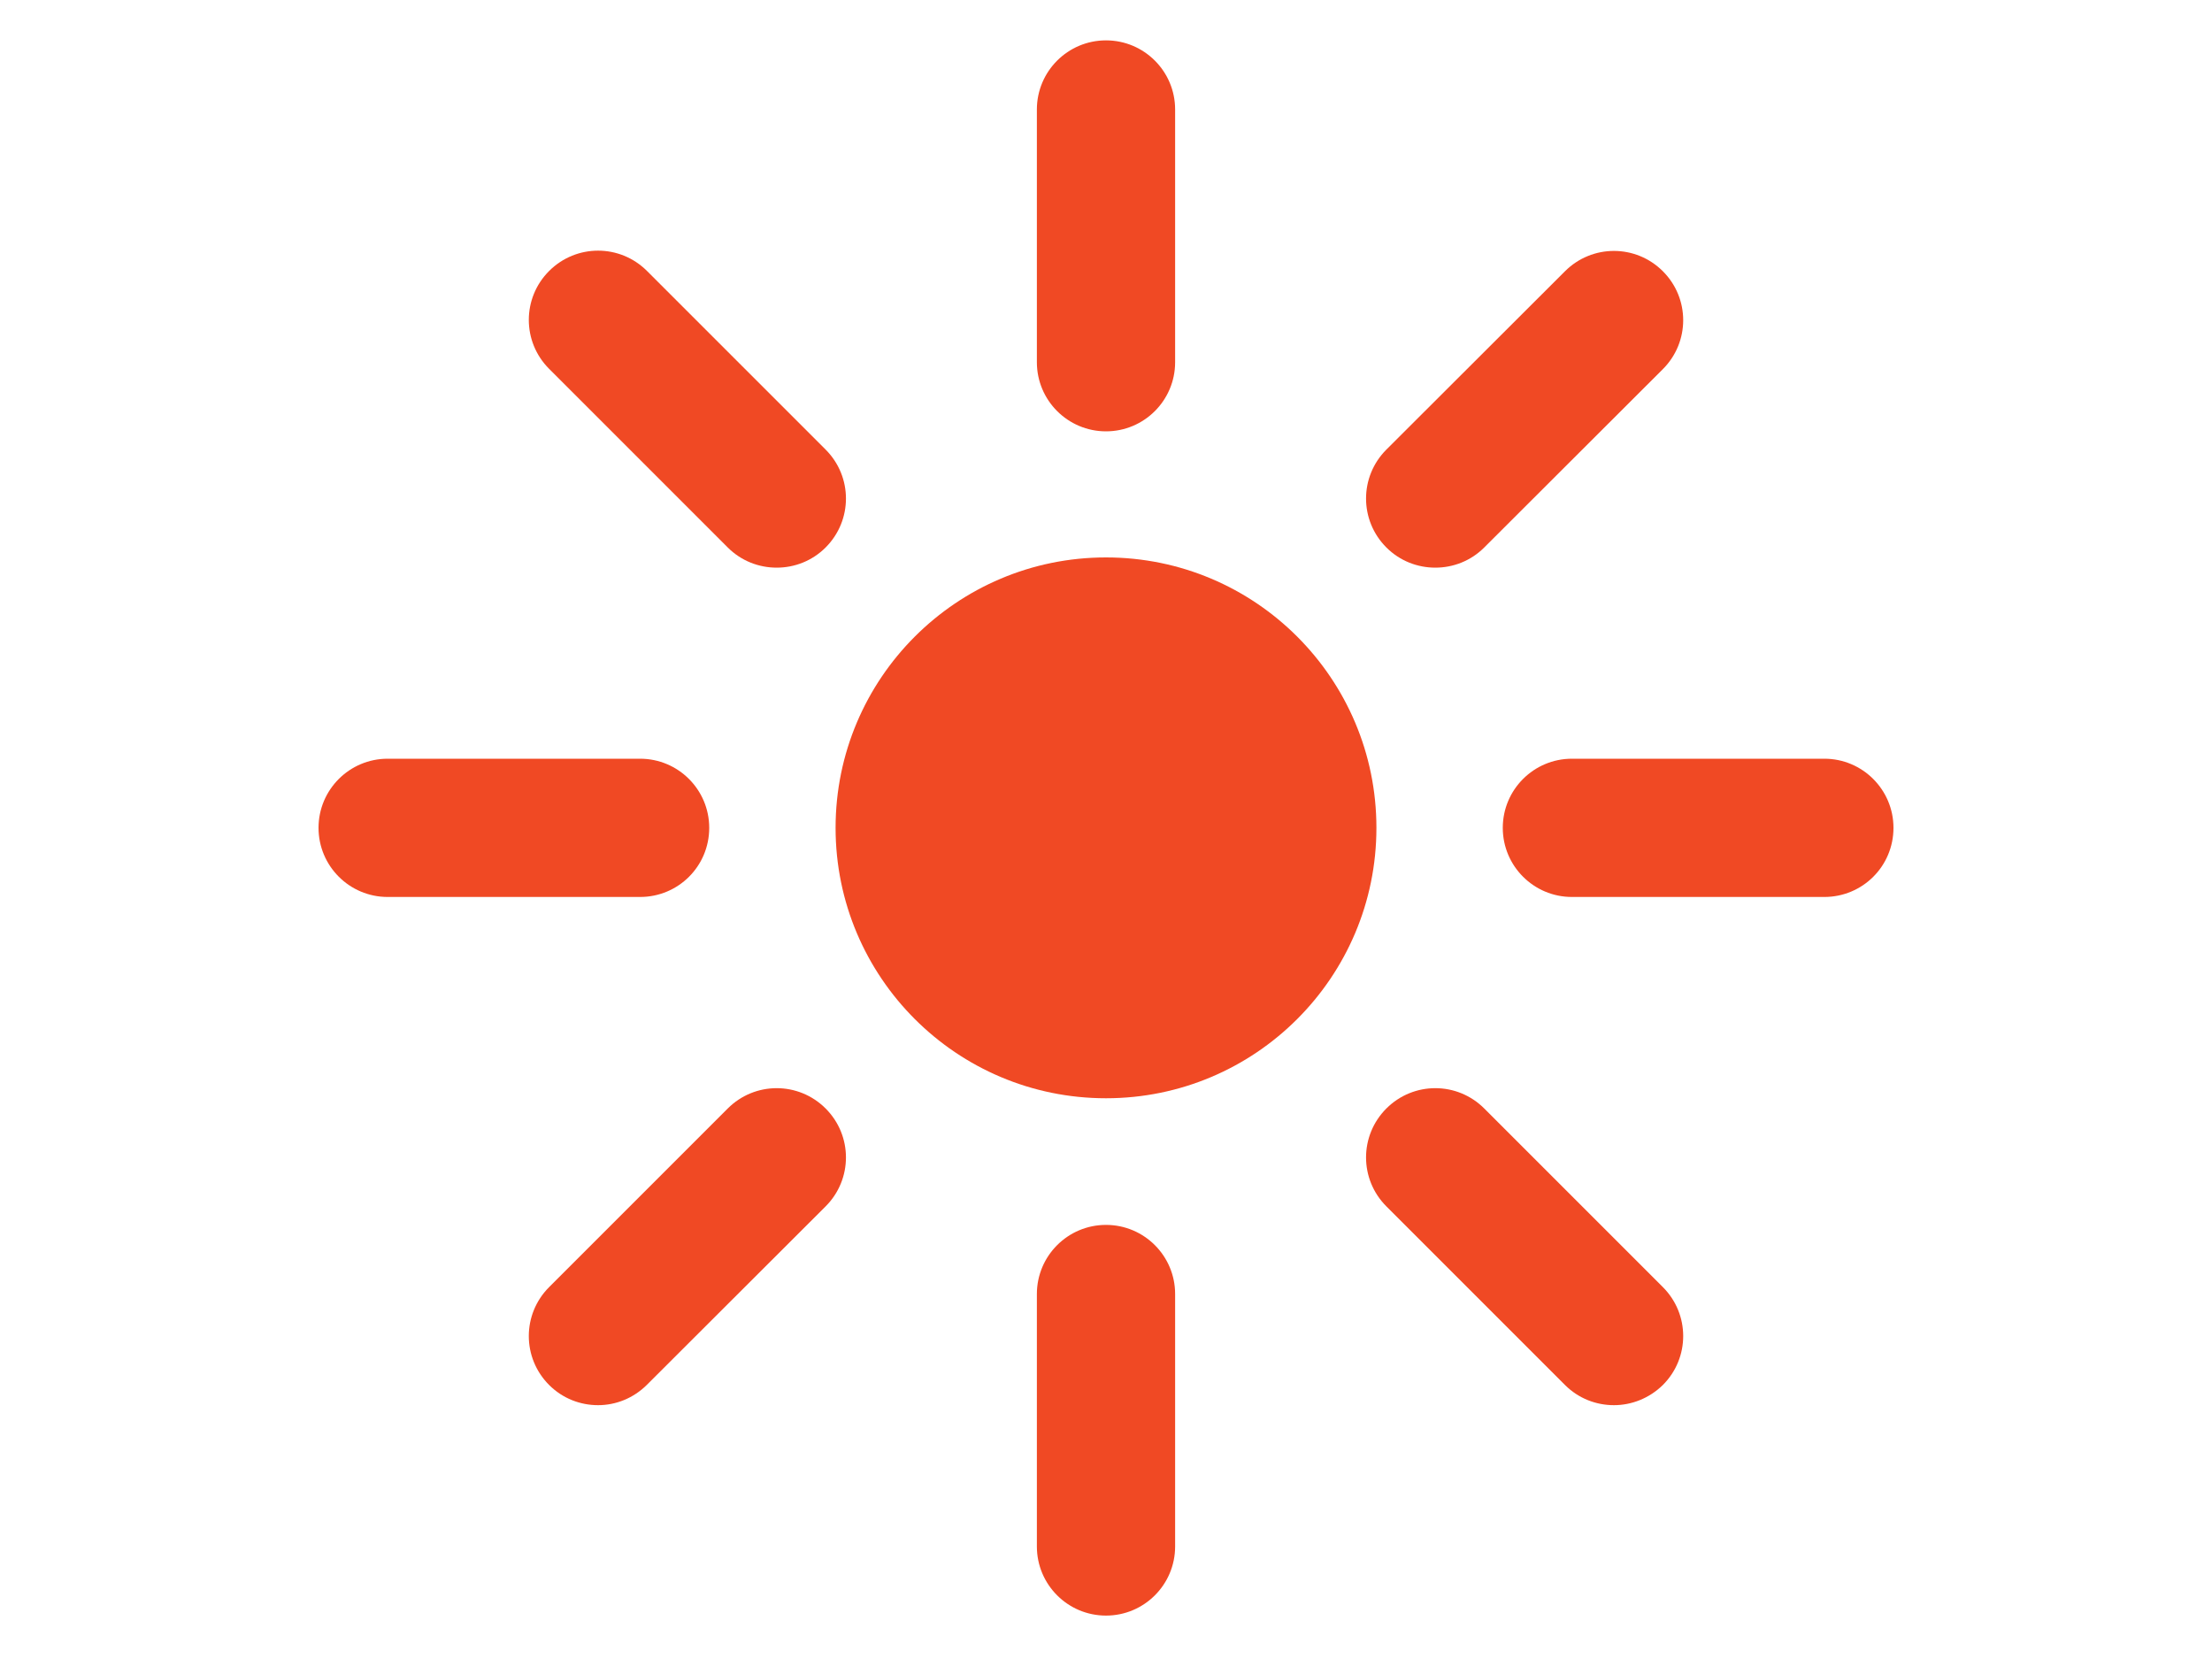 <?xml version="1.0" encoding="utf-8"?>
<!-- Generator: Adobe Illustrator 18.1.1, SVG Export Plug-In . SVG Version: 6.00 Build 0)  -->
<svg version="1.1" id="Layer_1" xmlns="http://www.w3.org/2000/svg" xmlns:xlink="http://www.w3.org/1999/xlink" x="0px" y="0px"
	 viewBox="0 0 800 600" enable-background="new 0 0 800 600" xml:space="preserve">
<circle fill="#F04924" cx="400" cy="299.4" r="97.8"/>
<g>
	<path fill="#F04924" d="M400,156c-13.8,0-25-11.2-25-25V39.6c0-13.8,11.2-25,25-25c13.8,0,25,11.2,25,25V131
		C425,144.8,413.8,156,400,156z"/>
</g>
<g>
	<path fill="#F04924" d="M519.1,205.3c-6.4,0-12.8-2.4-17.7-7.3c-9.8-9.8-9.8-25.6,0-35.4L566,98.1c9.8-9.8,25.6-9.8,35.4,0
		c9.8,9.8,9.8,25.6,0,35.4L536.8,198C531.9,202.9,525.5,205.3,519.1,205.3z"/>
</g>
<g>
	<path fill="#F04924" d="M659.8,324.4h-91.3c-13.8,0-25-11.2-25-25c0-13.8,11.2-25,25-25h91.3c13.8,0,25,11.2,25,25
		C684.8,313.3,673.6,324.4,659.8,324.4z"/>
</g>
<g>
	<path fill="#F04924" d="M583.7,508.2c-6.4,0-12.8-2.4-17.7-7.3l-64.6-64.6c-9.8-9.8-9.8-25.6,0-35.4c9.8-9.8,25.6-9.8,35.4,0
		l64.6,64.6c9.8,9.8,9.8,25.6,0,35.4C596.5,505.7,590.1,508.2,583.7,508.2z"/>
</g>
<g>
	<path fill="#F04924" d="M400,584.3c-13.8,0-25-11.2-25-25v-91.3c0-13.8,11.2-25,25-25c13.8,0,25,11.2,25,25v91.3
		C425,573.1,413.8,584.3,400,584.3z"/>
</g>
<g>
	<path fill="#F04924" d="M216.3,508.2c-6.4,0-12.8-2.4-17.7-7.3c-9.8-9.8-9.8-25.6,0-35.4l64.6-64.6c9.8-9.8,25.6-9.8,35.4,0
		c9.8,9.8,9.8,25.6,0,35.4L234,500.8C229.1,505.7,222.7,508.2,216.3,508.2z"/>
</g>
<g>
	<path fill="#F04924" d="M231.5,324.4h-91.3c-13.8,0-25-11.2-25-25c0-13.8,11.2-25,25-25h91.3c13.8,0,25,11.2,25,25
		C256.5,313.3,245.3,324.4,231.5,324.4z"/>
</g>
<g>
	<path fill="#F04924" d="M280.9,205.3c-6.4,0-12.8-2.4-17.7-7.3l-64.6-64.6c-9.8-9.8-9.8-25.6,0-35.4c9.8-9.8,25.6-9.8,35.4,0
		l64.6,64.6c9.8,9.8,9.8,25.6,0,35.4C293.7,202.9,287.3,205.3,280.9,205.3z"/>
</g>
</svg>
